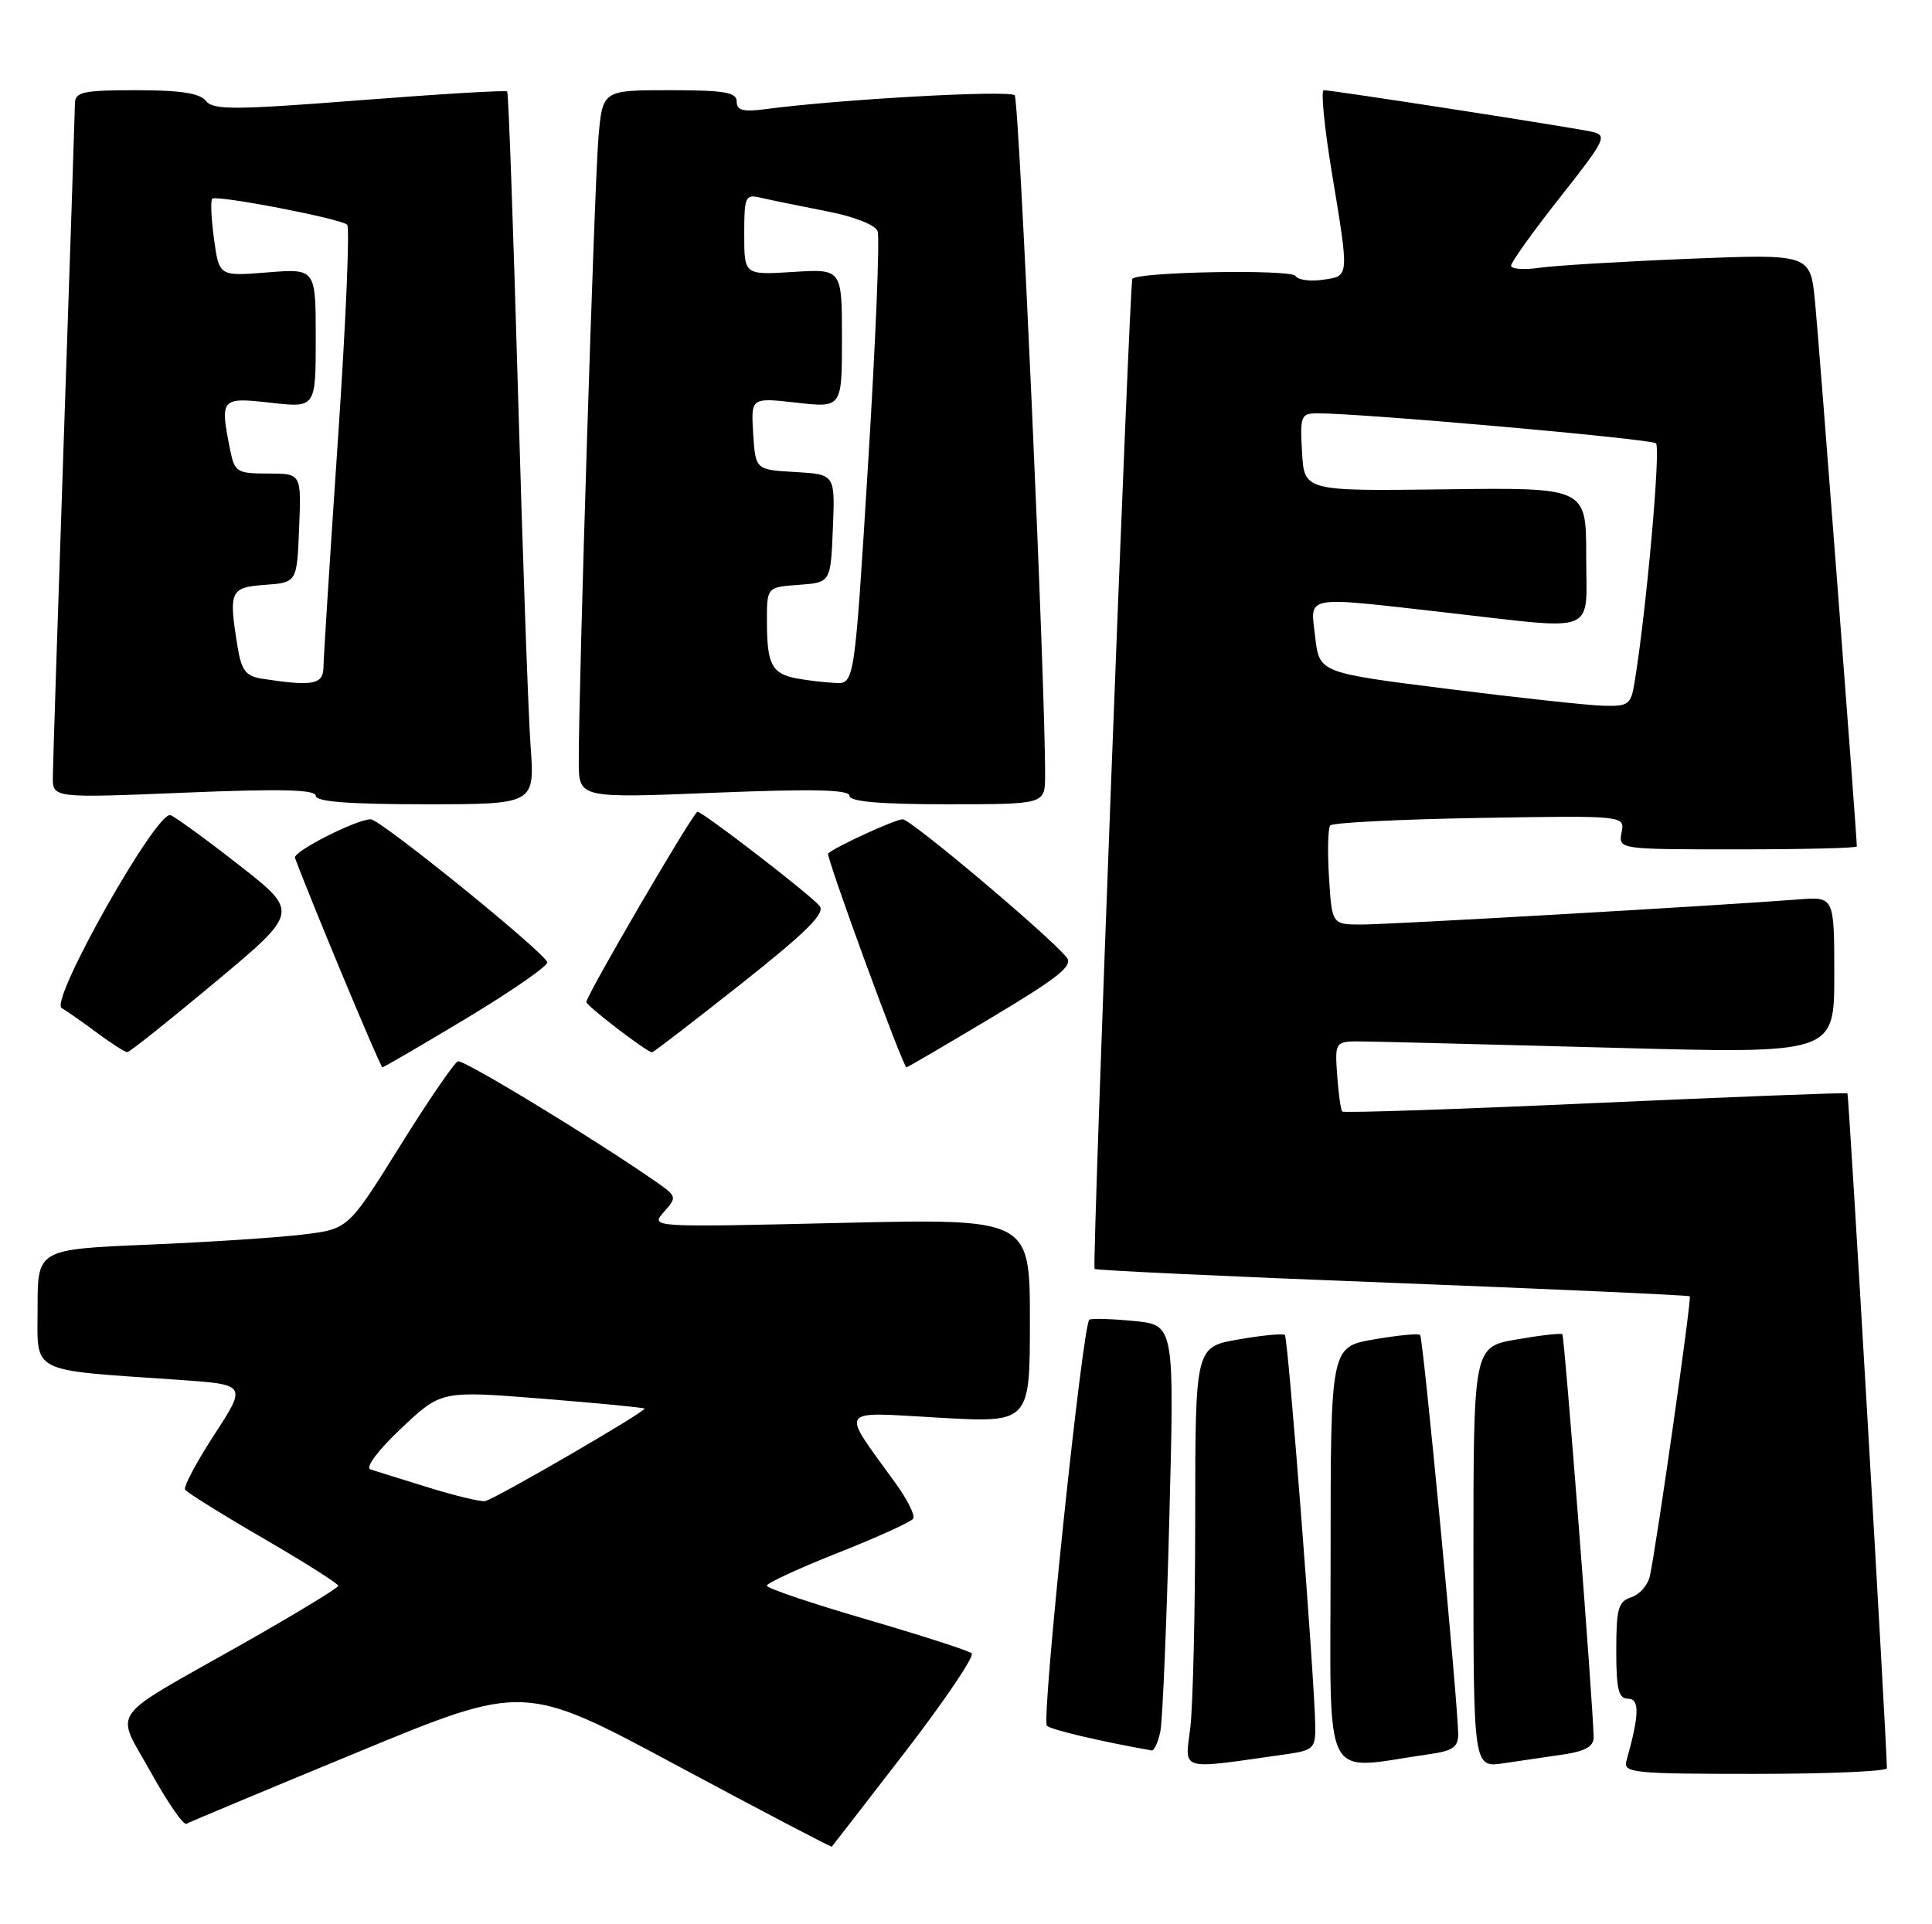 <?xml version="1.0" encoding="UTF-8" standalone="no"?>
<!DOCTYPE svg PUBLIC "-//W3C//DTD SVG 1.1//EN" "http://www.w3.org/Graphics/SVG/1.1/DTD/svg11.dtd" >
<svg xmlns="http://www.w3.org/2000/svg" xmlns:xlink="http://www.w3.org/1999/xlink" version="1.1" viewBox="0 0 257 256">
 <g >
 <path fill="currentColor"
d=" M 120.42 233.06 C 125.69 226.21 129.67 220.32 129.26 219.96 C 128.84 219.60 122.54 217.57 115.25 215.44 C 107.96 213.32 102.00 211.30 102.00 210.96 C 102.00 210.62 106.27 208.65 111.50 206.58 C 116.72 204.51 121.21 202.47 121.48 202.04 C 121.75 201.60 120.70 199.51 119.16 197.37 C 111.73 187.09 111.24 187.84 124.86 188.61 C 137.00 189.30 137.00 189.30 137.00 175.71 C 137.00 162.12 137.00 162.12 111.75 162.70 C 86.50 163.29 86.50 163.29 88.31 161.25 C 90.07 159.27 90.04 159.17 87.31 157.26 C 79.23 151.62 61.68 140.94 60.92 141.20 C 60.43 141.37 56.95 146.45 53.19 152.50 C 46.33 163.50 46.33 163.50 40.42 164.23 C 37.16 164.64 27.86 165.25 19.75 165.59 C 5.00 166.21 5.00 166.21 5.00 174.01 C 5.00 182.87 3.66 182.18 23.67 183.57 C 32.84 184.20 32.84 184.20 28.52 190.85 C 26.14 194.51 24.39 197.81 24.62 198.18 C 24.84 198.55 29.52 201.47 35.02 204.66 C 40.51 207.85 45.00 210.69 45.00 210.98 C 44.99 211.26 39.23 214.76 32.19 218.75 C 14.01 229.04 15.31 227.21 20.06 235.78 C 22.28 239.78 24.41 242.87 24.80 242.64 C 25.18 242.42 35.45 238.12 47.61 233.10 C 69.73 223.96 69.73 223.96 90.10 234.91 C 101.31 240.93 110.56 245.77 110.65 245.68 C 110.75 245.58 115.14 239.90 120.42 233.06 Z  M 251.00 235.25 C 250.97 231.73 245.95 145.62 245.75 145.46 C 245.61 145.34 230.52 145.93 212.21 146.75 C 193.90 147.58 178.76 148.09 178.55 147.88 C 178.35 147.67 178.04 145.47 177.87 143.00 C 177.56 138.50 177.56 138.50 181.53 138.56 C 183.71 138.59 198.66 138.97 214.75 139.40 C 244.00 140.19 244.00 140.19 244.00 129.74 C 244.00 119.29 244.00 119.29 239.25 119.66 C 228.75 120.48 184.87 123.00 181.15 123.00 C 177.18 123.00 177.18 123.00 176.79 116.75 C 176.57 113.31 176.65 110.19 176.95 109.82 C 177.25 109.45 186.19 109.00 196.82 108.82 C 216.14 108.50 216.14 108.50 215.71 110.75 C 215.28 113.00 215.28 113.00 231.14 113.00 C 239.86 113.00 247.00 112.83 247.00 112.61 C 247.00 111.16 241.95 45.22 241.44 40.14 C 240.82 33.78 240.82 33.78 224.66 34.43 C 215.77 34.79 206.81 35.33 204.75 35.63 C 202.69 35.93 201.00 35.80 201.01 35.34 C 201.01 34.88 203.94 30.80 207.51 26.27 C 213.60 18.55 213.86 18.01 211.75 17.53 C 209.27 16.96 177.26 12.00 176.09 12.00 C 175.69 12.00 176.16 16.84 177.13 22.75 C 179.50 37.09 179.53 36.70 175.96 37.22 C 174.28 37.47 172.65 37.24 172.32 36.71 C 171.76 35.80 151.44 36.16 150.63 37.09 C 150.25 37.53 145.26 168.28 145.60 168.82 C 145.72 169.00 163.52 169.84 185.16 170.67 C 206.80 171.51 224.62 172.32 224.78 172.46 C 225.05 172.72 220.38 205.48 219.47 209.68 C 219.21 210.88 218.10 212.15 217.00 212.50 C 215.27 213.05 215.00 214.02 215.00 219.57 C 215.00 224.76 215.30 226.00 216.58 226.00 C 218.13 226.00 218.07 228.16 216.36 234.25 C 215.90 235.87 217.18 236.00 233.43 236.00 C 243.09 236.00 251.00 235.66 251.00 235.25 Z  M 171.25 233.36 C 174.69 232.87 175.00 232.56 174.96 229.66 C 174.89 223.69 171.35 178.02 170.92 177.61 C 170.69 177.38 167.91 177.65 164.75 178.20 C 159.00 179.20 159.00 179.20 158.99 201.85 C 158.99 214.31 158.69 226.90 158.34 229.83 C 157.63 235.73 156.59 235.45 171.25 233.36 Z  M 190.25 233.36 C 193.28 232.93 193.99 232.41 193.97 230.66 C 193.91 226.22 189.31 177.98 188.91 177.60 C 188.69 177.38 185.91 177.65 182.75 178.20 C 177.00 179.20 177.00 179.20 177.00 207.16 C 177.00 238.26 175.58 235.45 190.25 233.36 Z  M 208.00 233.41 C 210.83 233.00 212.00 232.34 211.99 231.16 C 211.95 227.21 208.12 177.79 207.83 177.51 C 207.65 177.34 204.91 177.65 201.75 178.20 C 196.00 179.20 196.00 179.20 196.00 207.19 C 196.00 235.18 196.00 235.18 200.00 234.59 C 202.20 234.26 205.80 233.74 208.00 233.41 Z  M 154.37 230.25 C 154.65 228.74 155.19 215.97 155.55 201.89 C 156.22 176.28 156.22 176.28 150.86 175.75 C 147.91 175.46 145.24 175.38 144.91 175.57 C 144.02 176.10 138.50 228.83 139.26 229.60 C 139.79 230.12 146.30 231.66 153.17 232.88 C 153.54 232.95 154.08 231.76 154.37 230.25 Z  M 62.16 135.41 C 68.18 131.78 72.97 128.45 72.80 128.01 C 72.24 126.53 50.59 109.00 49.32 109.00 C 47.41 109.00 38.93 113.31 39.24 114.13 C 41.30 119.71 50.59 141.99 50.86 141.99 C 51.05 142.00 56.14 139.03 62.16 135.41 Z  M 131.93 135.36 C 140.88 130.01 142.80 128.46 141.88 127.36 C 139.37 124.33 121.16 109.00 120.08 109.00 C 119.10 109.00 111.22 112.61 110.16 113.54 C 109.81 113.85 120.12 142.00 120.58 142.00 C 120.73 142.00 125.83 139.01 131.93 135.36 Z  M 28.65 130.65 C 39.79 121.34 39.79 121.34 31.82 115.11 C 27.44 111.68 23.33 108.69 22.68 108.45 C 20.87 107.79 6.55 133.16 8.20 134.11 C 8.91 134.53 11.05 136.02 12.94 137.43 C 14.84 138.84 16.64 139.99 16.94 139.98 C 17.25 139.97 22.52 135.77 28.65 130.65 Z  M 98.58 130.90 C 107.33 123.97 109.82 121.49 109.02 120.52 C 107.75 118.99 93.49 108.00 92.78 108.00 C 92.25 108.00 78.00 132.41 78.00 133.31 C 78.00 133.82 86.07 140.00 86.74 140.00 C 86.93 140.00 92.25 135.90 98.58 130.90 Z  M 70.58 99.25 C 70.27 94.99 69.52 73.72 68.90 52.00 C 68.28 30.27 67.64 12.35 67.47 12.17 C 67.30 11.98 58.47 12.51 47.83 13.34 C 31.12 14.64 28.35 14.65 27.39 13.42 C 26.59 12.40 23.99 12.00 18.14 12.00 C 11.06 12.00 10.00 12.23 9.97 13.75 C 9.96 14.71 9.30 34.62 8.50 58.00 C 7.70 81.38 7.04 101.78 7.03 103.34 C 7.00 106.18 7.00 106.18 24.50 105.46 C 37.30 104.93 42.00 105.04 42.00 105.87 C 42.00 106.66 46.38 107.00 56.57 107.00 C 71.14 107.00 71.14 107.00 70.58 99.25 Z  M 139.02 103.25 C 139.10 92.01 135.58 13.37 134.98 12.68 C 134.34 11.95 111.64 13.21 101.75 14.53 C 98.85 14.91 98.00 14.68 98.00 13.51 C 98.00 12.28 96.37 12.00 89.08 12.00 C 80.16 12.00 80.16 12.00 79.61 18.25 C 79.08 24.28 76.96 91.45 76.99 101.35 C 77.00 106.20 77.00 106.20 95.00 105.47 C 108.12 104.94 113.00 105.05 113.00 105.87 C 113.00 106.65 117.02 107.00 126.00 107.00 C 139.00 107.00 139.00 107.00 139.02 103.25 Z  M 57.00 197.90 C 53.42 196.80 49.95 195.71 49.27 195.49 C 48.56 195.25 50.30 192.93 53.36 190.04 C 58.69 185.01 58.69 185.01 72.09 186.08 C 79.46 186.67 85.60 187.26 85.73 187.40 C 86.05 187.72 65.86 199.44 64.53 199.71 C 63.97 199.82 60.58 199.01 57.00 197.90 Z  M 192.50 91.64 C 175.50 89.50 175.50 89.50 174.95 84.75 C 174.30 79.10 173.12 79.32 192.50 81.51 C 212.89 83.82 211.00 84.59 211.00 73.93 C 211.00 64.86 211.00 64.86 192.25 65.10 C 173.50 65.34 173.50 65.34 173.20 60.17 C 172.92 55.36 173.05 55.00 175.20 54.99 C 180.99 54.96 219.59 58.38 220.28 58.98 C 220.94 59.56 219.02 81.10 217.44 90.75 C 216.95 93.76 216.64 93.99 213.20 93.89 C 211.17 93.83 201.85 92.82 192.50 91.64 Z  M 34.87 90.30 C 32.73 89.97 32.13 89.21 31.63 86.20 C 30.38 78.62 30.59 78.14 35.25 77.81 C 39.50 77.50 39.50 77.50 39.79 70.25 C 40.09 63.00 40.09 63.00 35.67 63.00 C 31.52 63.00 31.21 62.81 30.62 59.88 C 29.24 52.97 29.36 52.83 36.00 53.58 C 42.00 54.26 42.00 54.26 42.00 44.99 C 42.00 35.73 42.00 35.73 35.58 36.24 C 29.15 36.76 29.15 36.76 28.47 31.81 C 28.10 29.10 27.99 26.68 28.23 26.44 C 28.77 25.90 45.26 29.07 46.18 29.89 C 46.55 30.23 46.00 43.10 44.95 58.50 C 43.91 73.90 43.04 87.51 43.03 88.75 C 43.00 91.08 41.65 91.34 34.87 90.30 Z  M 106.00 90.26 C 102.69 89.65 102.03 88.41 102.02 82.81 C 102.00 78.11 102.00 78.11 106.25 77.81 C 110.50 77.50 110.50 77.50 110.79 70.30 C 111.09 63.11 111.09 63.11 105.79 62.80 C 100.50 62.50 100.50 62.50 100.19 57.69 C 99.89 52.89 99.89 52.89 105.94 53.57 C 112.00 54.26 112.00 54.26 112.00 45.01 C 112.00 35.77 112.00 35.77 105.50 36.18 C 99.00 36.59 99.00 36.59 99.00 31.19 C 99.00 26.09 99.13 25.81 101.25 26.32 C 102.49 26.61 106.35 27.40 109.84 28.08 C 113.58 28.79 116.41 29.90 116.74 30.76 C 117.05 31.56 116.48 45.45 115.48 61.61 C 113.67 91.00 113.67 91.00 111.09 90.86 C 109.66 90.79 107.38 90.52 106.00 90.26 Z "/>
</g>
</svg>